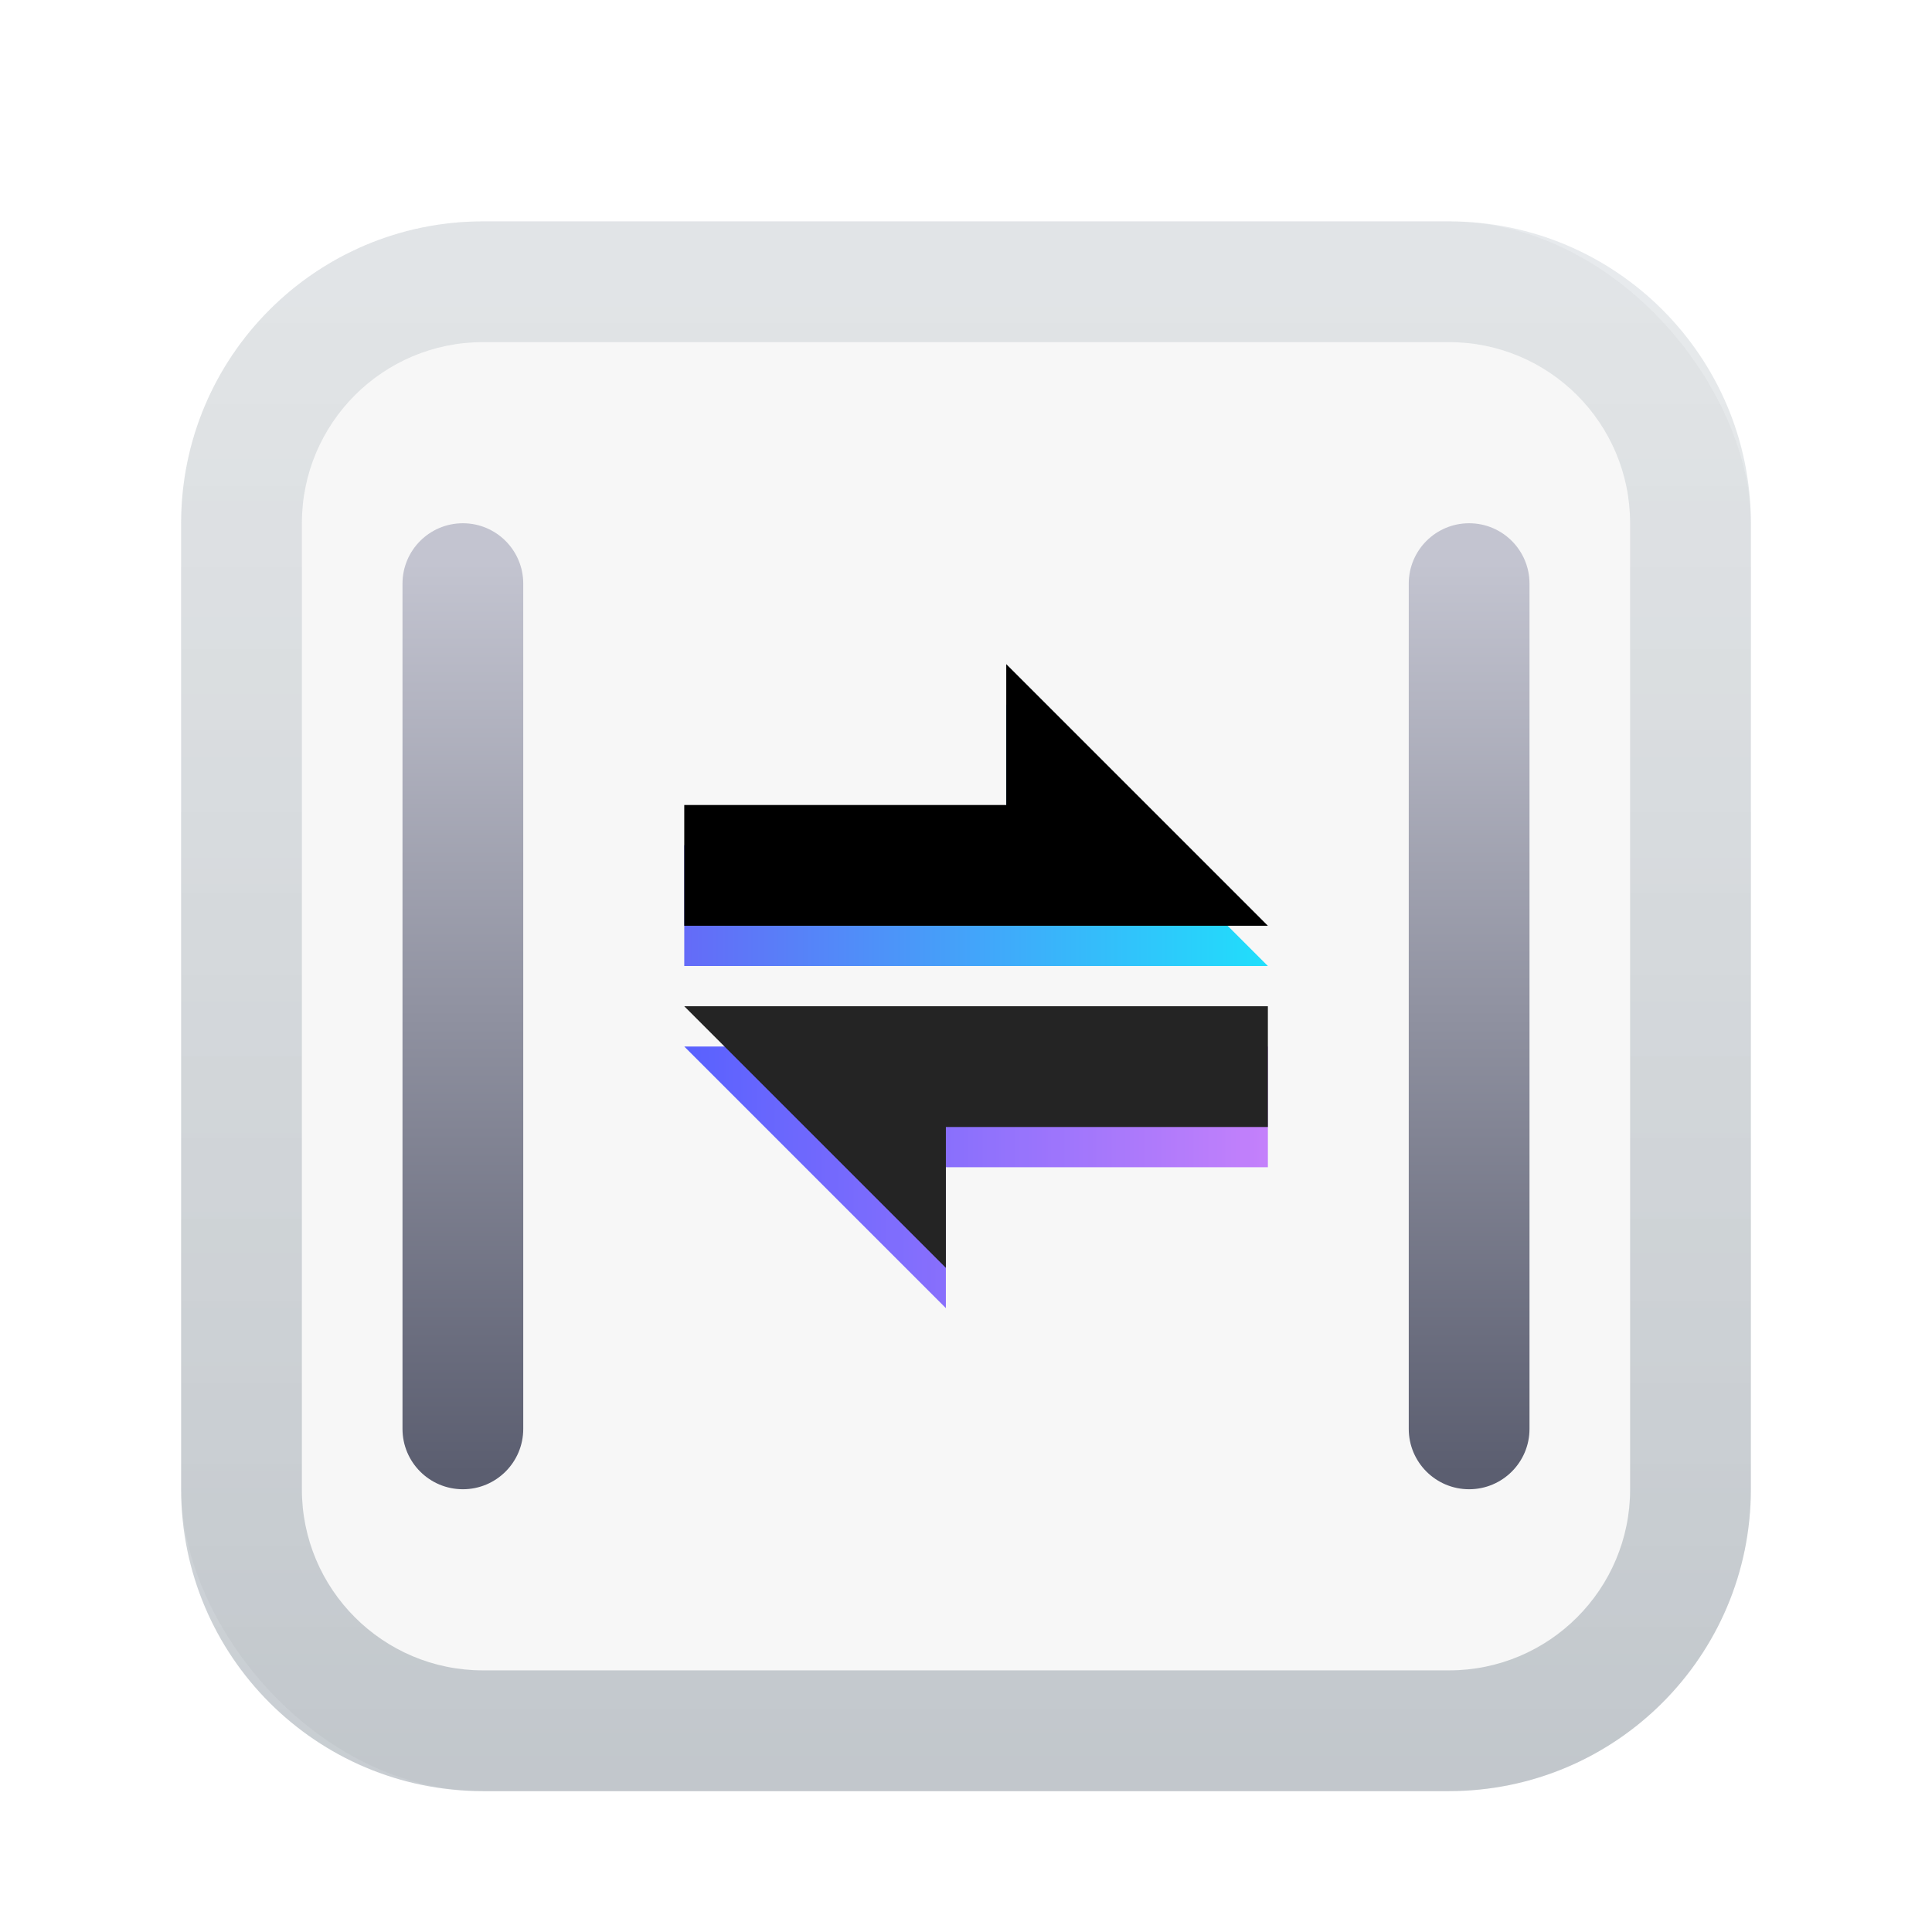 <?xml version="1.0" encoding="UTF-8"?>
<svg width="96px" height="96px" viewBox="0 0 96 96" version="1.1" xmlns="http://www.w3.org/2000/svg" xmlns:xlink="http://www.w3.org/1999/xlink">
    <title>apps/96/dde-cooperation</title>
    <defs>
        <filter x="-9.0%" y="-6.4%" width="117.9%" height="117.9%" filterUnits="objectBoundingBox" id="filter-1">
            <feOffset dx="0" dy="2" in="SourceAlpha" result="shadowOffsetOuter1"></feOffset>
            <feGaussianBlur stdDeviation="2" in="shadowOffsetOuter1" result="shadowBlurOuter1"></feGaussianBlur>
            <feColorMatrix values="0 0 0 0 0   0 0 0 0 0   0 0 0 0 0  0 0 0 0.2 0" type="matrix" in="shadowBlurOuter1" result="shadowMatrixOuter1"></feColorMatrix>
            <feMerge>
                <feMergeNode in="shadowMatrixOuter1"></feMergeNode>
                <feMergeNode in="SourceGraphic"></feMergeNode>
            </feMerge>
        </filter>
        <linearGradient x1="50%" y1="2.442%" x2="50%" y2="108.464%" id="linearGradient-2">
            <stop stop-color="#F7F7F7" offset="0%"></stop>
            <stop stop-color="#F7F7F7" offset="100%"></stop>
        </linearGradient>
        <linearGradient x1="50%" y1="4.152%" x2="50%" y2="100%" id="linearGradient-3">
            <stop stop-color="#8796A1" stop-opacity="0.196" offset="0%"></stop>
            <stop stop-color="#2F4355" stop-opacity="0.269" offset="100%"></stop>
        </linearGradient>
        <linearGradient x1="110.798%" y1="17.938%" x2="0%" y2="17.938%" id="linearGradient-4">
            <stop stop-color="#C970FB" offset="0%"></stop>
            <stop stop-color="#3D48FF" offset="100%"></stop>
        </linearGradient>
        <polygon id="path-5" points="25 41 54 41 54 47 38 47 38 54"></polygon>
        <filter x="-3.4%" y="-7.7%" width="106.9%" height="115.4%" filterUnits="objectBoundingBox" id="filter-6">
            <feOffset dx="0" dy="-2" in="SourceAlpha" result="shadowOffsetInner1"></feOffset>
            <feComposite in="shadowOffsetInner1" in2="SourceAlpha" operator="arithmetic" k2="-1" k3="1" result="shadowInnerInner1"></feComposite>
            <feColorMatrix values="0 0 0 0 0   0 0 0 0 0   0 0 0 0 0  0 0 0 0.105 0" type="matrix" in="shadowInnerInner1"></feColorMatrix>
        </filter>
        <linearGradient x1="-14.392%" y1="0%" x2="119.034%" y2="0%" id="linearGradient-7">
            <stop stop-color="#17EFFC" offset="0%"></stop>
            <stop stop-color="#7155F7" offset="100%"></stop>
        </linearGradient>
        <polygon id="path-8" points="25 24 54 24 54 30 38 30 38 37"></polygon>
        <filter x="-3.4%" y="-7.7%" width="106.9%" height="115.4%" filterUnits="objectBoundingBox" id="filter-9">
            <feOffset dx="0" dy="2" in="SourceAlpha" result="shadowOffsetInner1"></feOffset>
            <feComposite in="shadowOffsetInner1" in2="SourceAlpha" operator="arithmetic" k2="-1" k3="1" result="shadowInnerInner1"></feComposite>
            <feColorMatrix values="0 0 0 0 0   0 0 0 0 0   0 0 0 0 0  0 0 0 0.106 0" type="matrix" in="shadowInnerInner1"></feColorMatrix>
        </filter>
        <linearGradient x1="43.066%" y1="4.482%" x2="43.066%" y2="97.913%" id="linearGradient-10">
            <stop stop-color="#C3C4D0" offset="0%"></stop>
            <stop stop-color="#5B5E70" offset="100%"></stop>
        </linearGradient>
    </defs>
    <g id="apps/96/dde-cooperation" stroke="none" stroke-width="1" fill="none" fill-rule="evenodd">
        <g id="编组" filter="url(#filter-1)" transform="translate(9, 9)">
            <rect id="矩形" fill="url(#linearGradient-2)" x="0" y="0" width="78" height="78" rx="15"></rect>
            <path d="M63,0 C71.284,0 78,6.716 78,15 L78,63 C78,71.284 71.284,78 63,78 L15,78 C6.716,78 0,71.284 0,63 L0,15 C0,6.716 6.716,0 15,0 L63,0 Z M63,6 L15,6 C10.029,6 6,10.029 6,15 L6,63 C6,67.971 10.029,72 15,72 L63,72 C67.971,72 72,67.971 72,63 L72,15 C72,10.029 67.971,6 63,6 Z" id="矩形" fill="url(#linearGradient-3)" fill-rule="nonzero"></path>
            <g id="路径" opacity="0.852" fill-rule="nonzero">
                <use fill="url(#linearGradient-4)" xlink:href="#path-5"></use>
                <use fill="black" fill-opacity="1" filter="url(#filter-6)" xlink:href="#path-5"></use>
            </g>
            <g id="路径" fill-rule="nonzero" transform="translate(39.5, 30.5) rotate(-180) translate(-39.5, -30.5)">
                <use fill="url(#linearGradient-7)" xlink:href="#path-8"></use>
                <use fill="black" fill-opacity="1" filter="url(#filter-9)" xlink:href="#path-8"></use>
            </g>
            <path d="M64,15 C65.657,15 67,16.343 67,18 L67,60 C67,61.657 65.657,63 64,63 C62.343,63 61,61.657 61,60 L61,18 C61,16.343 62.343,15 64,15 Z" id="矩形" fill="url(#linearGradient-10)" fill-rule="nonzero"></path>
            <path d="M14,15 C15.657,15 17,16.343 17,18 L17,60 C17,61.657 15.657,63 14,63 C12.343,63 11,61.657 11,60 L11,18 C11,16.343 12.343,15 14,15 Z" id="矩形" fill="url(#linearGradient-10)" fill-rule="nonzero"></path>
        </g>
        <g id="Guide/96" transform="translate(3, 3)"></g>
    </g>
</svg>
